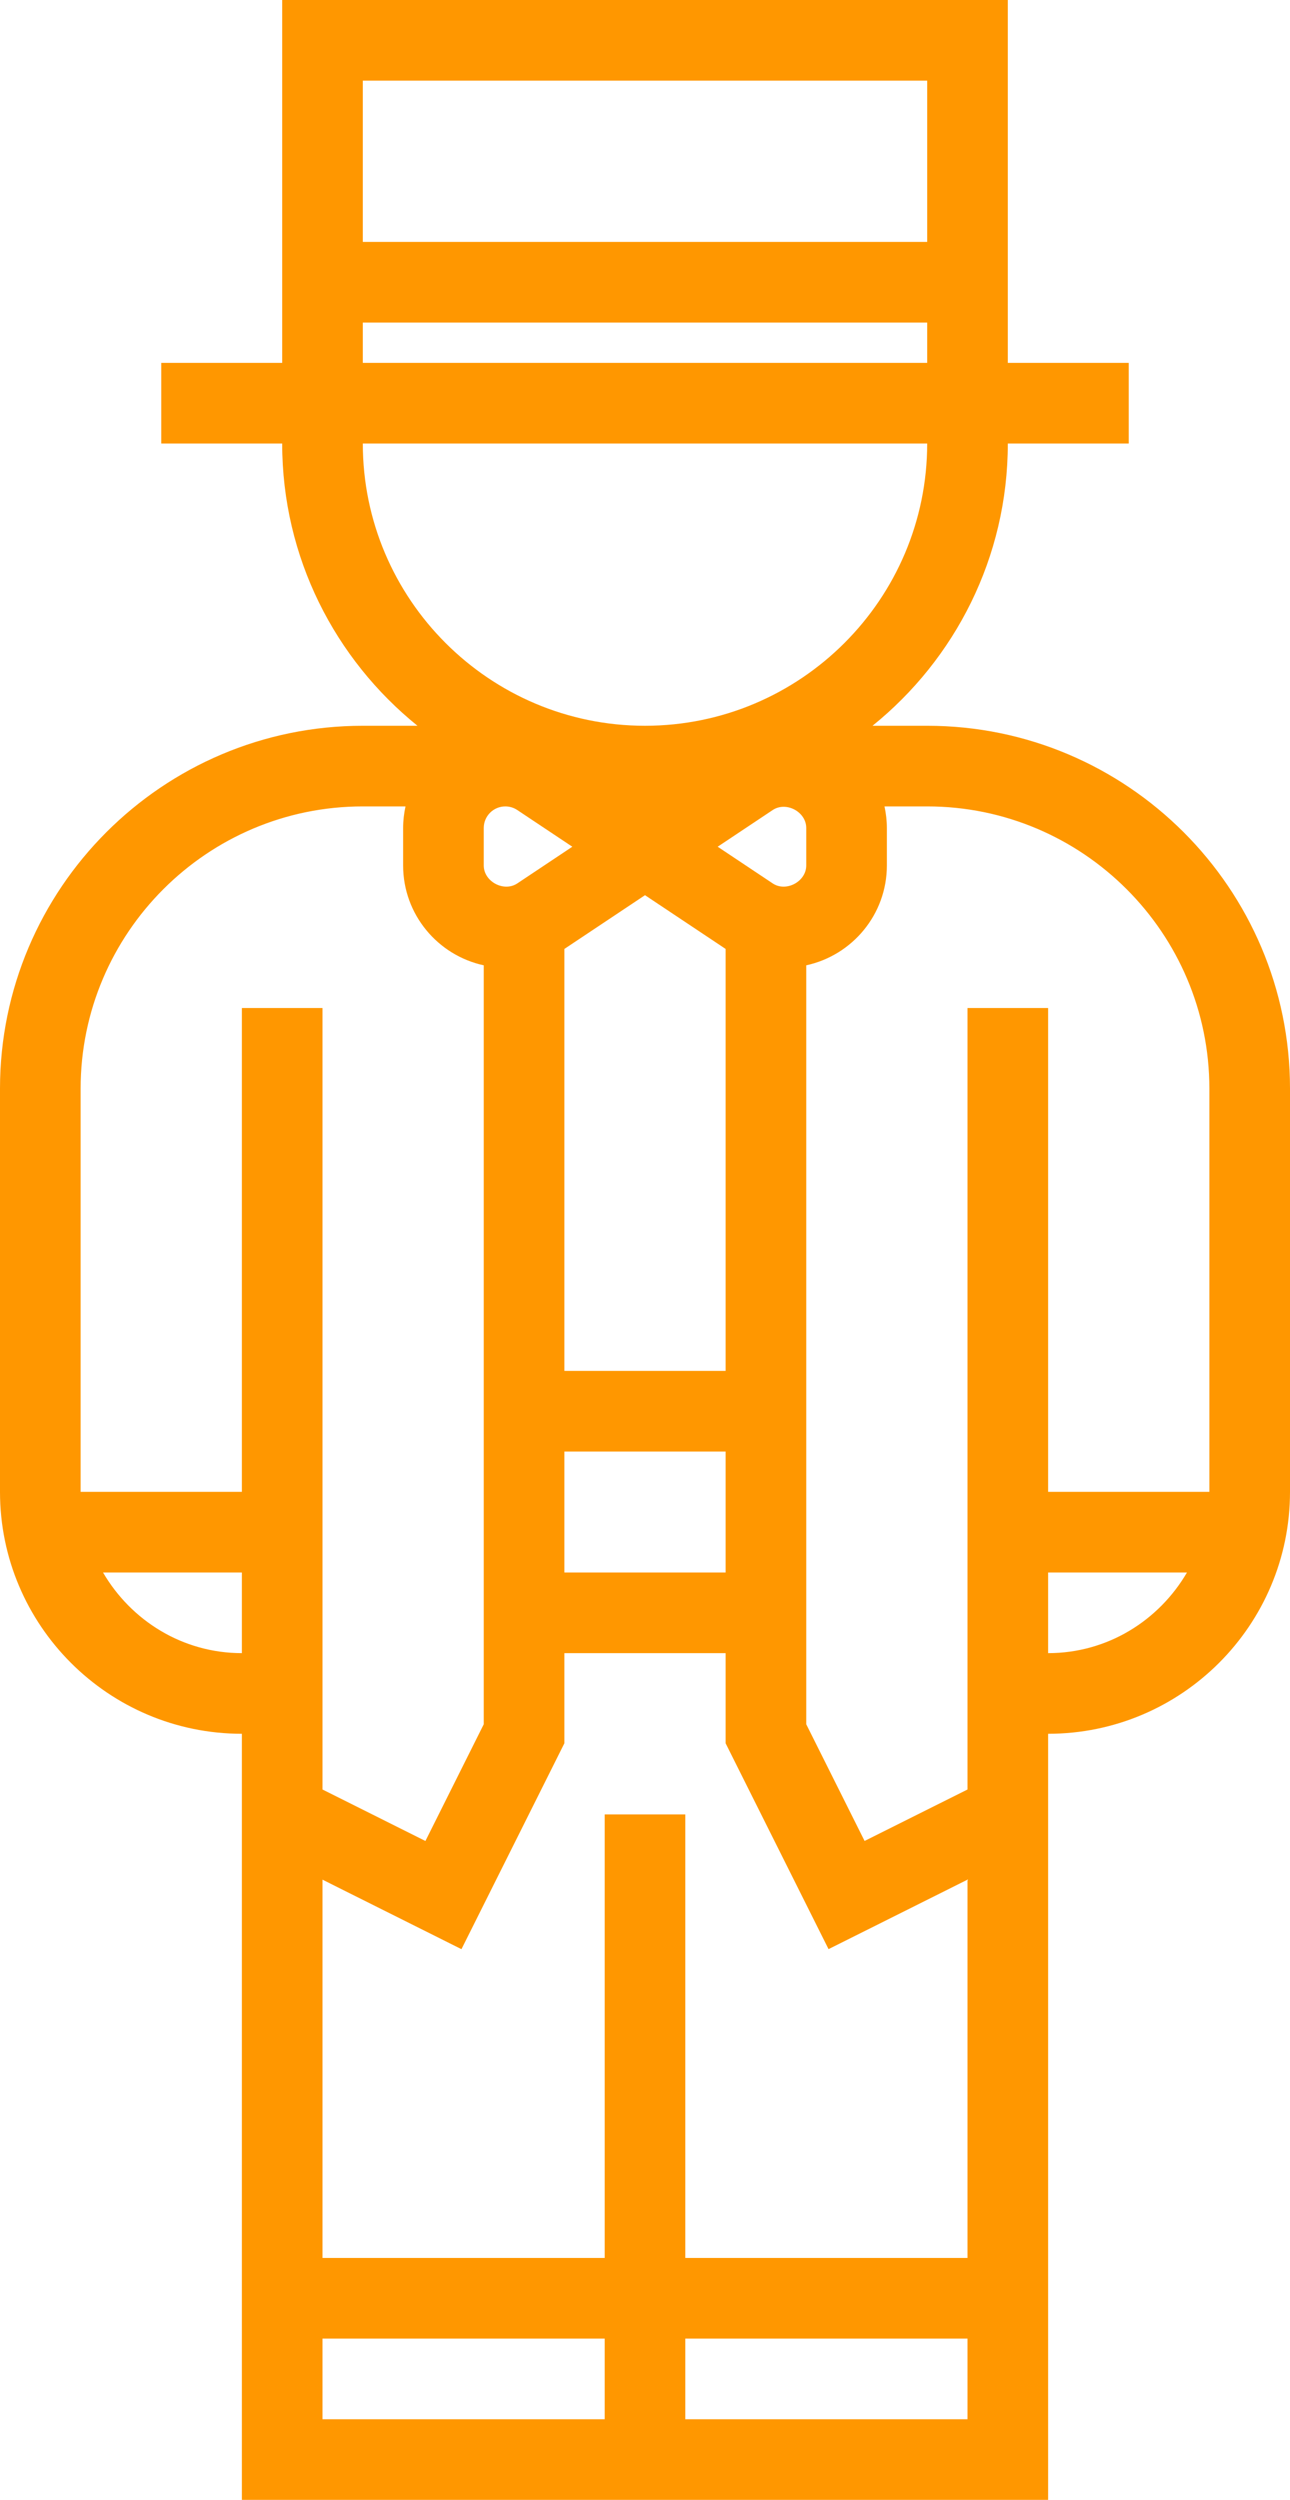 <svg xmlns="http://www.w3.org/2000/svg" width="32" height="62" viewBox="0 0 32 62">
    <g fill="none" fill-rule="evenodd">
        <g fill="#ff9700" fill-rule="nonzero">
            <g>
                <g>
                    <g>
                        <path d="M23 18h-1.356C23.688 16.349 25 13.826 25 11h3V9h-3V0H7v9H4v2h3c0 2.826 1.312 5.349 3.356 7H9c-4.962 0-9 4.037-9 9v10c0 3.309 2.691 6 6 6v19h20V43c3.309 0 6-2.691 6-6V27c0-4.963-4.038-9-9-9zm-8 27v11H8v-9.382l3.447 1.724L14 43.236V41h4v2.236l2.553 5.105L24 46.618V56h-7V45h-2zm3-6h-4v-3h4v3zm0-5h-4V23.535l2-1.333 2 1.333V34zm-5.168-13.91l1.365.91-1.365.91c-.334.221-.832-.045-.832-.445v-.93c0-.295.24-.535.535-.535.106 0 .209.031.297.09zm6.336 1.82L17.803 21l1.365-.91c.333-.222.832.044.832.445v.93c0 .4-.499.666-.832.445zM23 2v4H9V2h14zM9 8h14v1H9V8zm0 3h14c0 3.859-3.14 7-7 7s-7-3.141-7-7zM2 27c0-3.859 3.14-7 7-7h1.059c-.037.173-.059.351-.059.535v.93c0 1.214.859 2.229 2 2.476v18.823l-1.447 2.895L8 44.382V25H6v12H2V27zm.556 12H6v2c-1.474 0-2.75-.81-3.444-2zM8 60v-2h7v2H8zm9 0v-2h7v2h-7zm9-19v-2h3.444c-.694 1.19-1.97 2-3.444 2zm4-4h-4V25h-2v19.382l-2.553 1.276L20 42.764V23.941c1.141-.247 2-1.262 2-2.476v-.93c0-.184-.022-.362-.059-.535H23c3.86 0 7 3.141 7 7v10z" transform="translate(-638 -871) translate(366 640) translate(232 218) translate(40 13)"/>
                    </g>
                </g>
            </g>
        </g>
    </g>
</svg>
